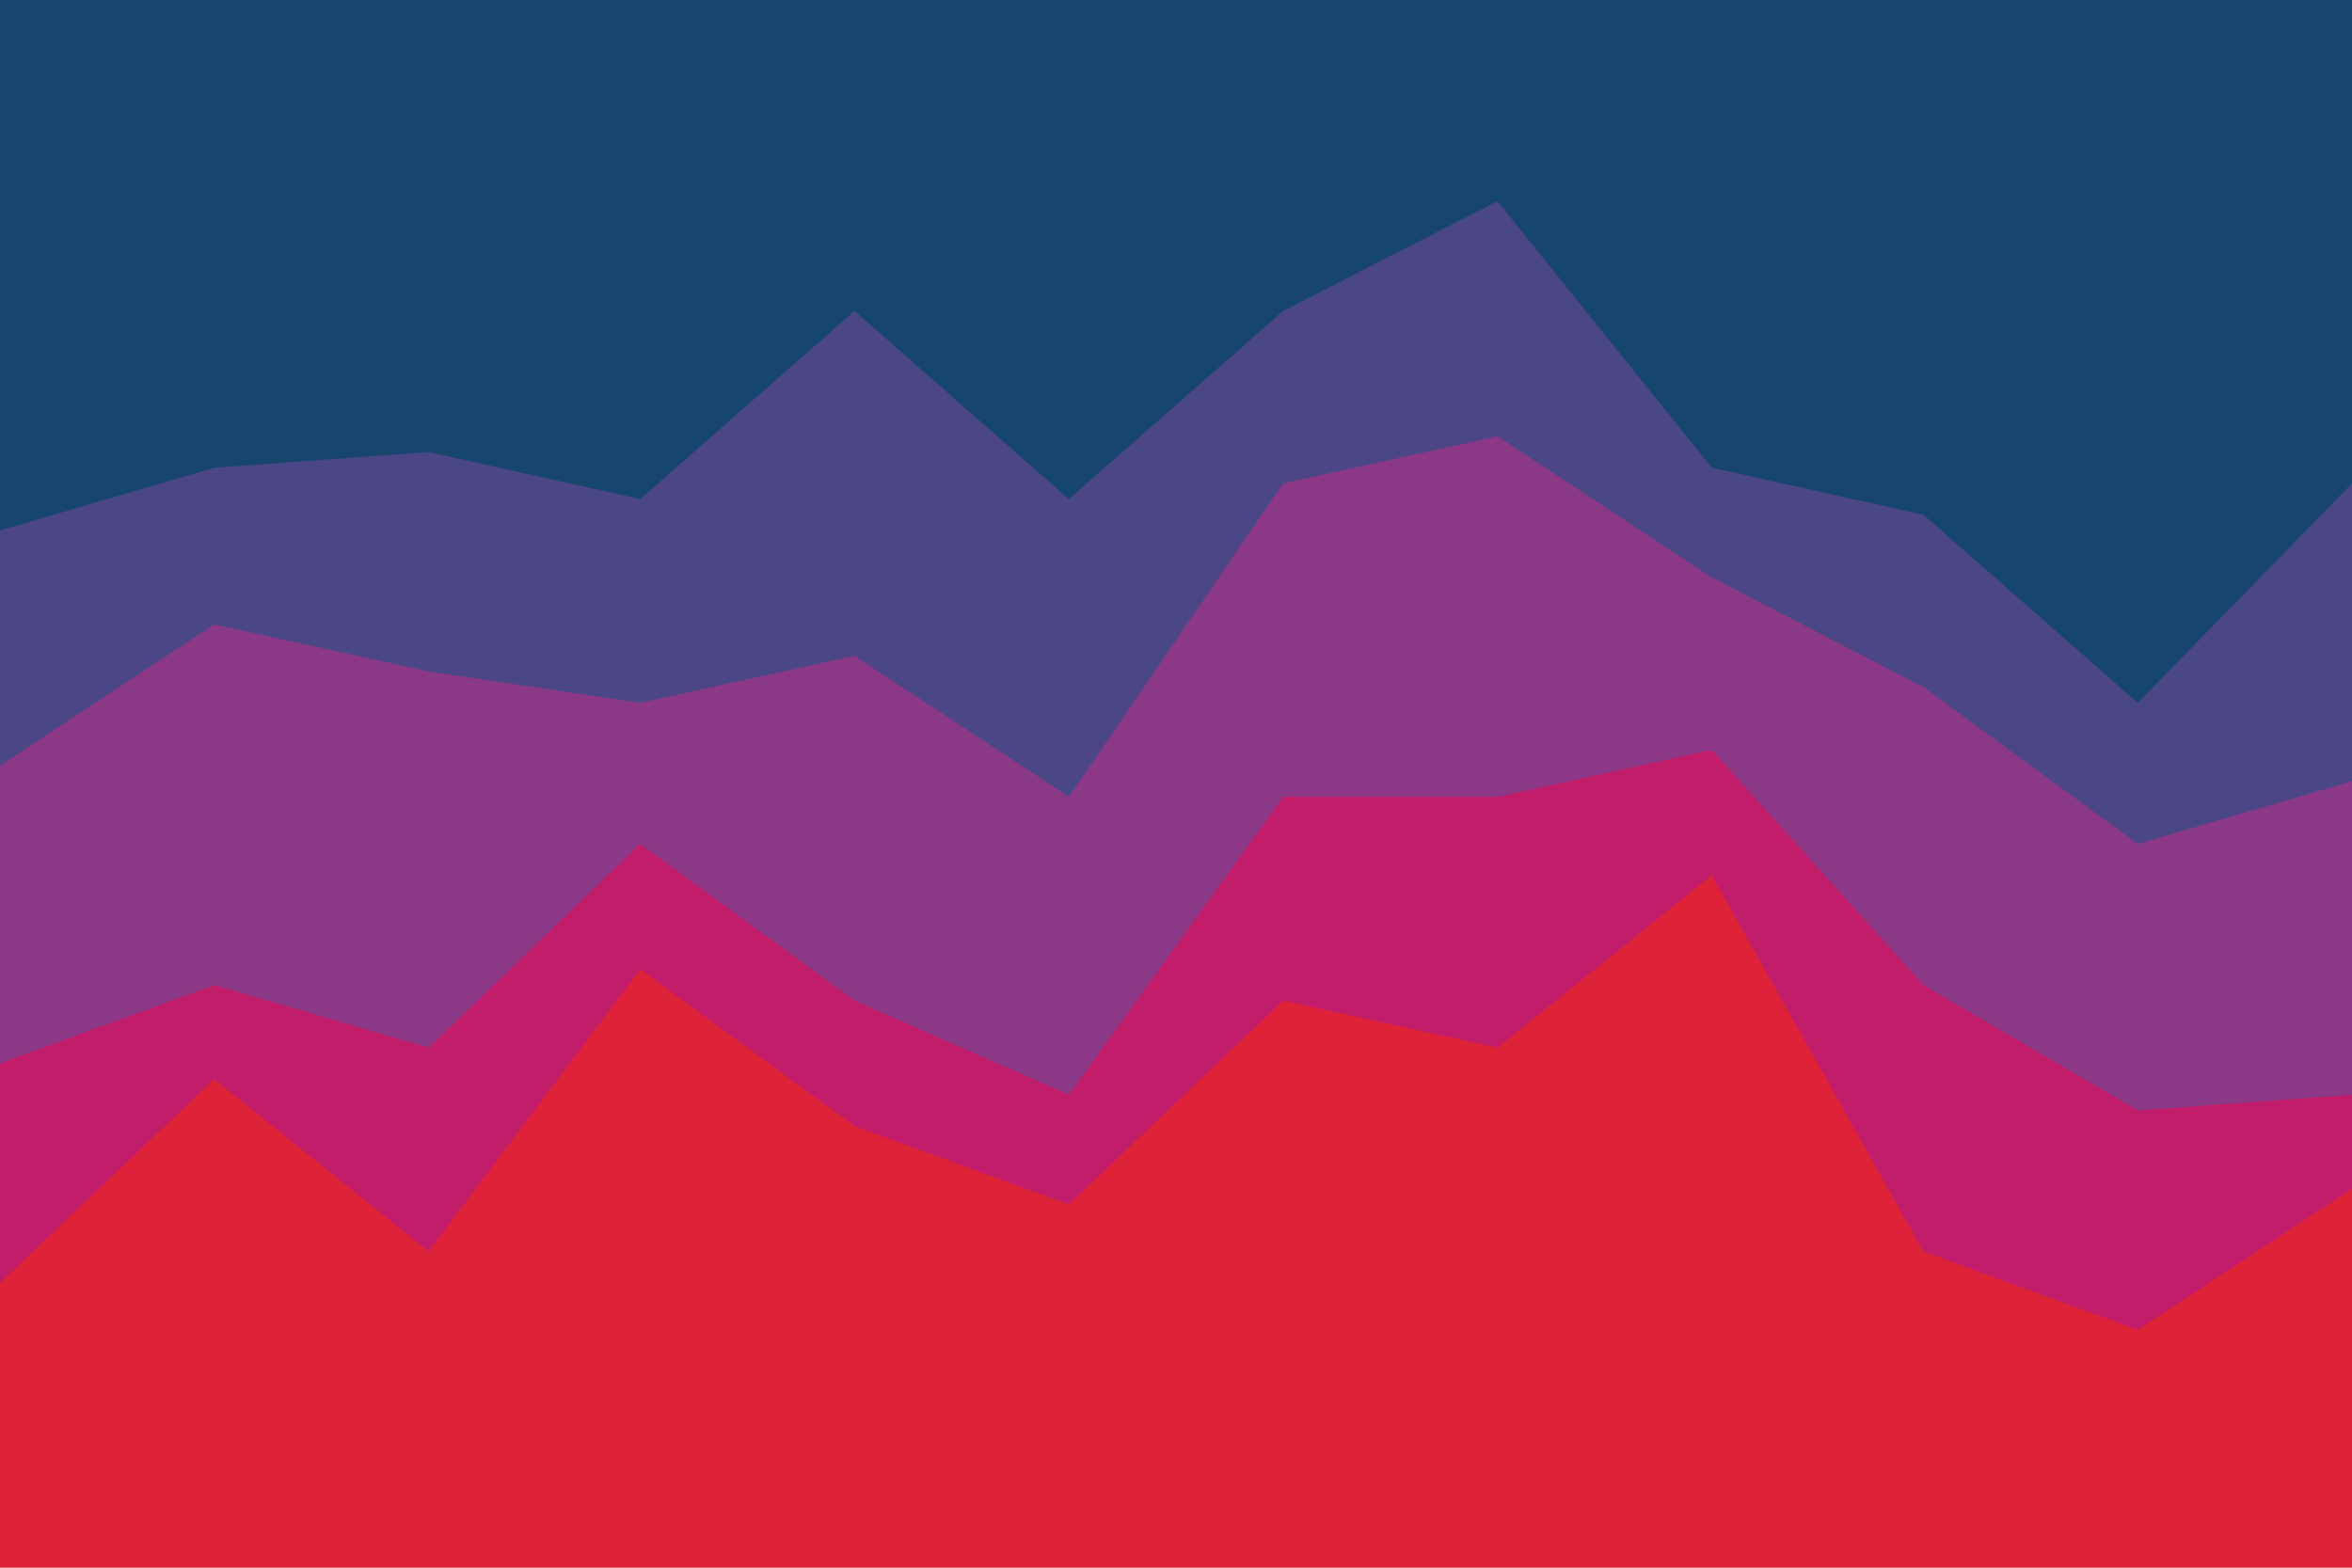 <svg id="visual" viewBox="0 0 900 600" width="900" height="600" xmlns="http://www.w3.org/2000/svg" xmlns:xlink="http://www.w3.org/1999/xlink" version="1.1"><path d="M0 205L82 181L164 175L245 193L327 121L409 193L491 121L573 79L655 181L736 199L818 271L900 187L900 0L818 0L736 0L655 0L573 0L491 0L409 0L327 0L245 0L164 0L82 0L0 0Z" fill="#16456d"></path><path d="M0 295L82 241L164 259L245 271L327 253L409 307L491 187L573 169L655 223L736 265L818 325L900 301L900 185L818 269L736 197L655 179L573 77L491 119L409 191L327 119L245 191L164 173L82 179L0 203Z" fill="#4b4686"></path><path d="M0 409L82 379L164 403L245 325L327 385L409 421L491 307L573 307L655 289L736 379L818 427L900 421L900 299L818 323L736 263L655 221L573 167L491 185L409 305L327 251L245 269L164 257L82 239L0 293Z" fill="#8b3987"></path><path d="M0 493L82 415L164 481L245 373L327 433L409 463L491 385L573 403L655 337L736 481L818 511L900 457L900 419L818 425L736 377L655 287L573 305L491 305L409 419L327 383L245 323L164 401L82 377L0 407Z" fill="#c11d6b"></path><path d="M0 601L82 601L164 601L245 601L327 601L409 601L491 601L573 601L655 601L736 601L818 601L900 601L900 455L818 509L736 479L655 335L573 401L491 383L409 461L327 431L245 371L164 479L82 413L0 491Z" fill="#de2238"></path></svg>
